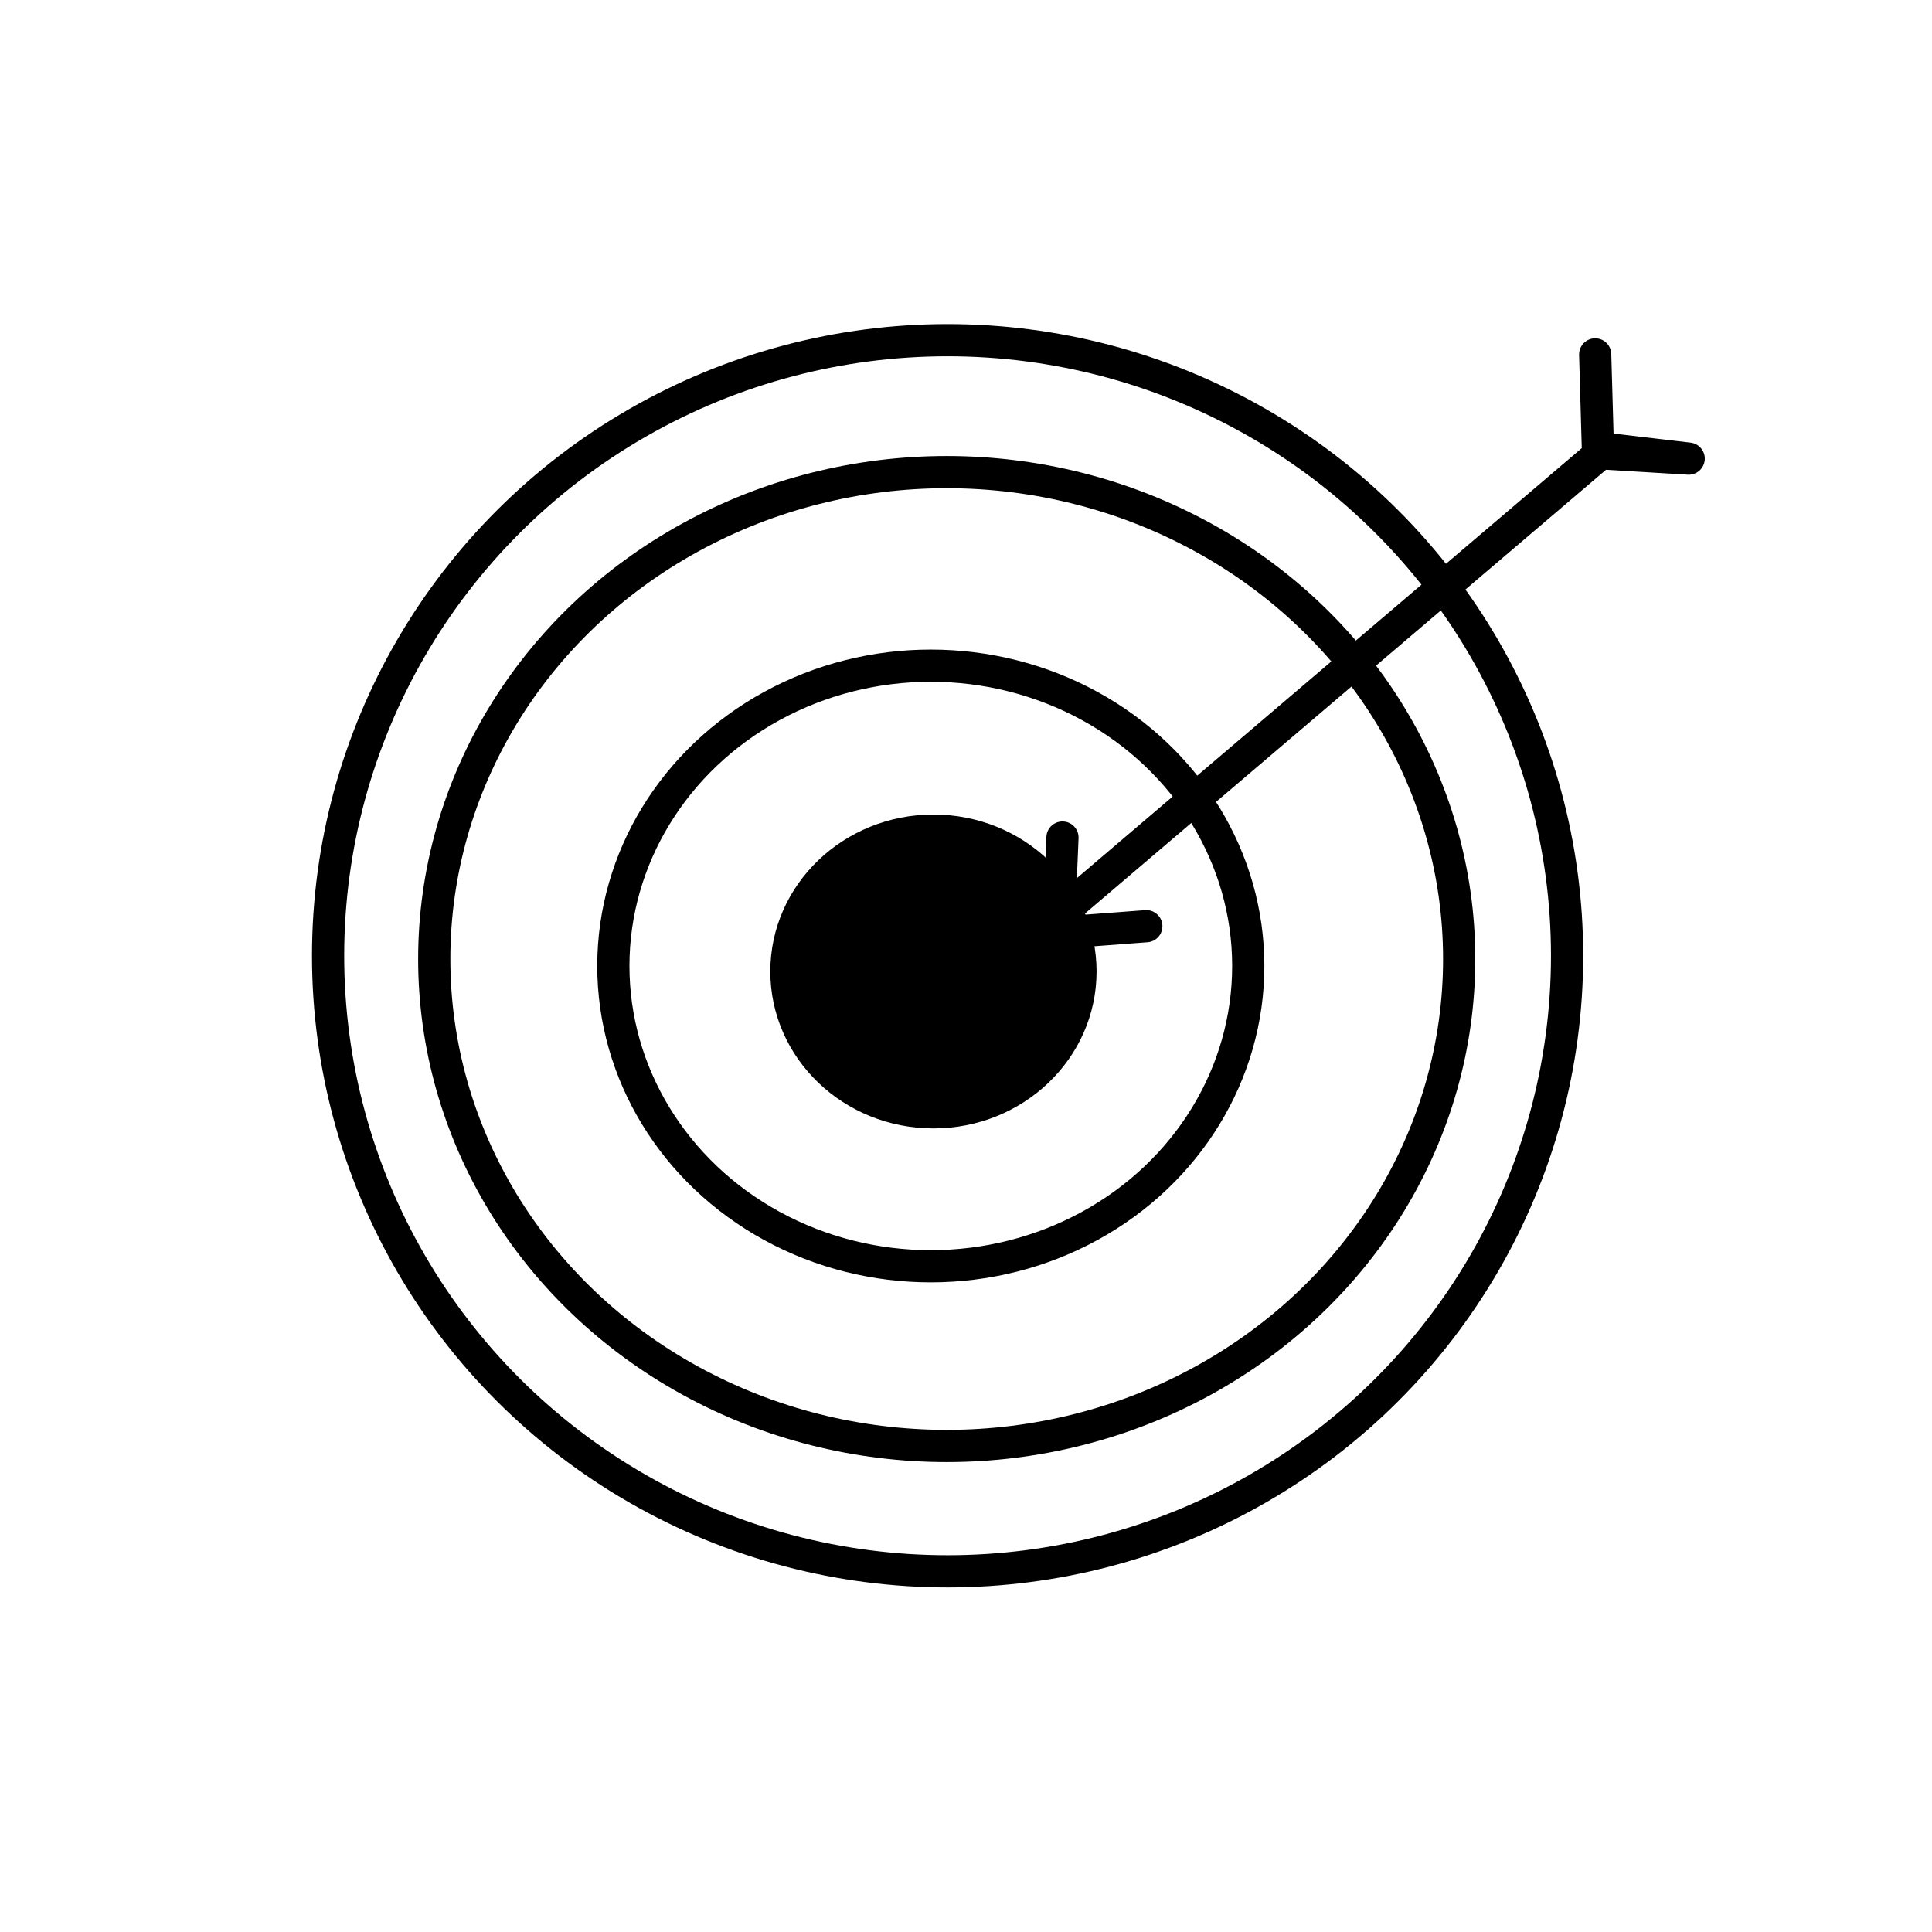 <?xml version="1.0" encoding="utf-8"?>
<svg viewBox="0 0 60 60" width="60px" height="60px" xmlns="http://www.w3.org/2000/svg">
  <ellipse style="stroke: rgb(0, 0, 0); fill: none;" cx="29.428" cy="29.682" rx="19.239" ry="19.117"/>
  <ellipse style="stroke: rgb(0, 0, 0); fill: none;" cx="29.401" cy="29.784" rx="15.915" ry="15.122"/>
  <ellipse style="stroke: rgb(0, 0, 0); fill: none;" cx="28.907" cy="29.999" rx="9.859" ry="9.326"/>
  <ellipse style="stroke: rgb(0, 0, 0);" cx="28.989" cy="30.17" rx="4.566" ry="4.374"/>
  <path style="stroke: rgb(0, 0, 0); fill: none; stroke-linecap: round; stroke-linejoin: round;" d="M 49.54 11.007 L 49.623 13.912 L 52.444 14.243 L 49.706 14.078 L 32.364 28.847 L 32.281 29.014 L 35.6 28.764"/>
  <line style="fill: rgb(216, 216, 216); stroke: rgb(0, 0, 0); stroke-linejoin: round; stroke-linecap: round;" x1="32.996" y1="26.011" x2="32.892" y2="28.496"/>
</svg>